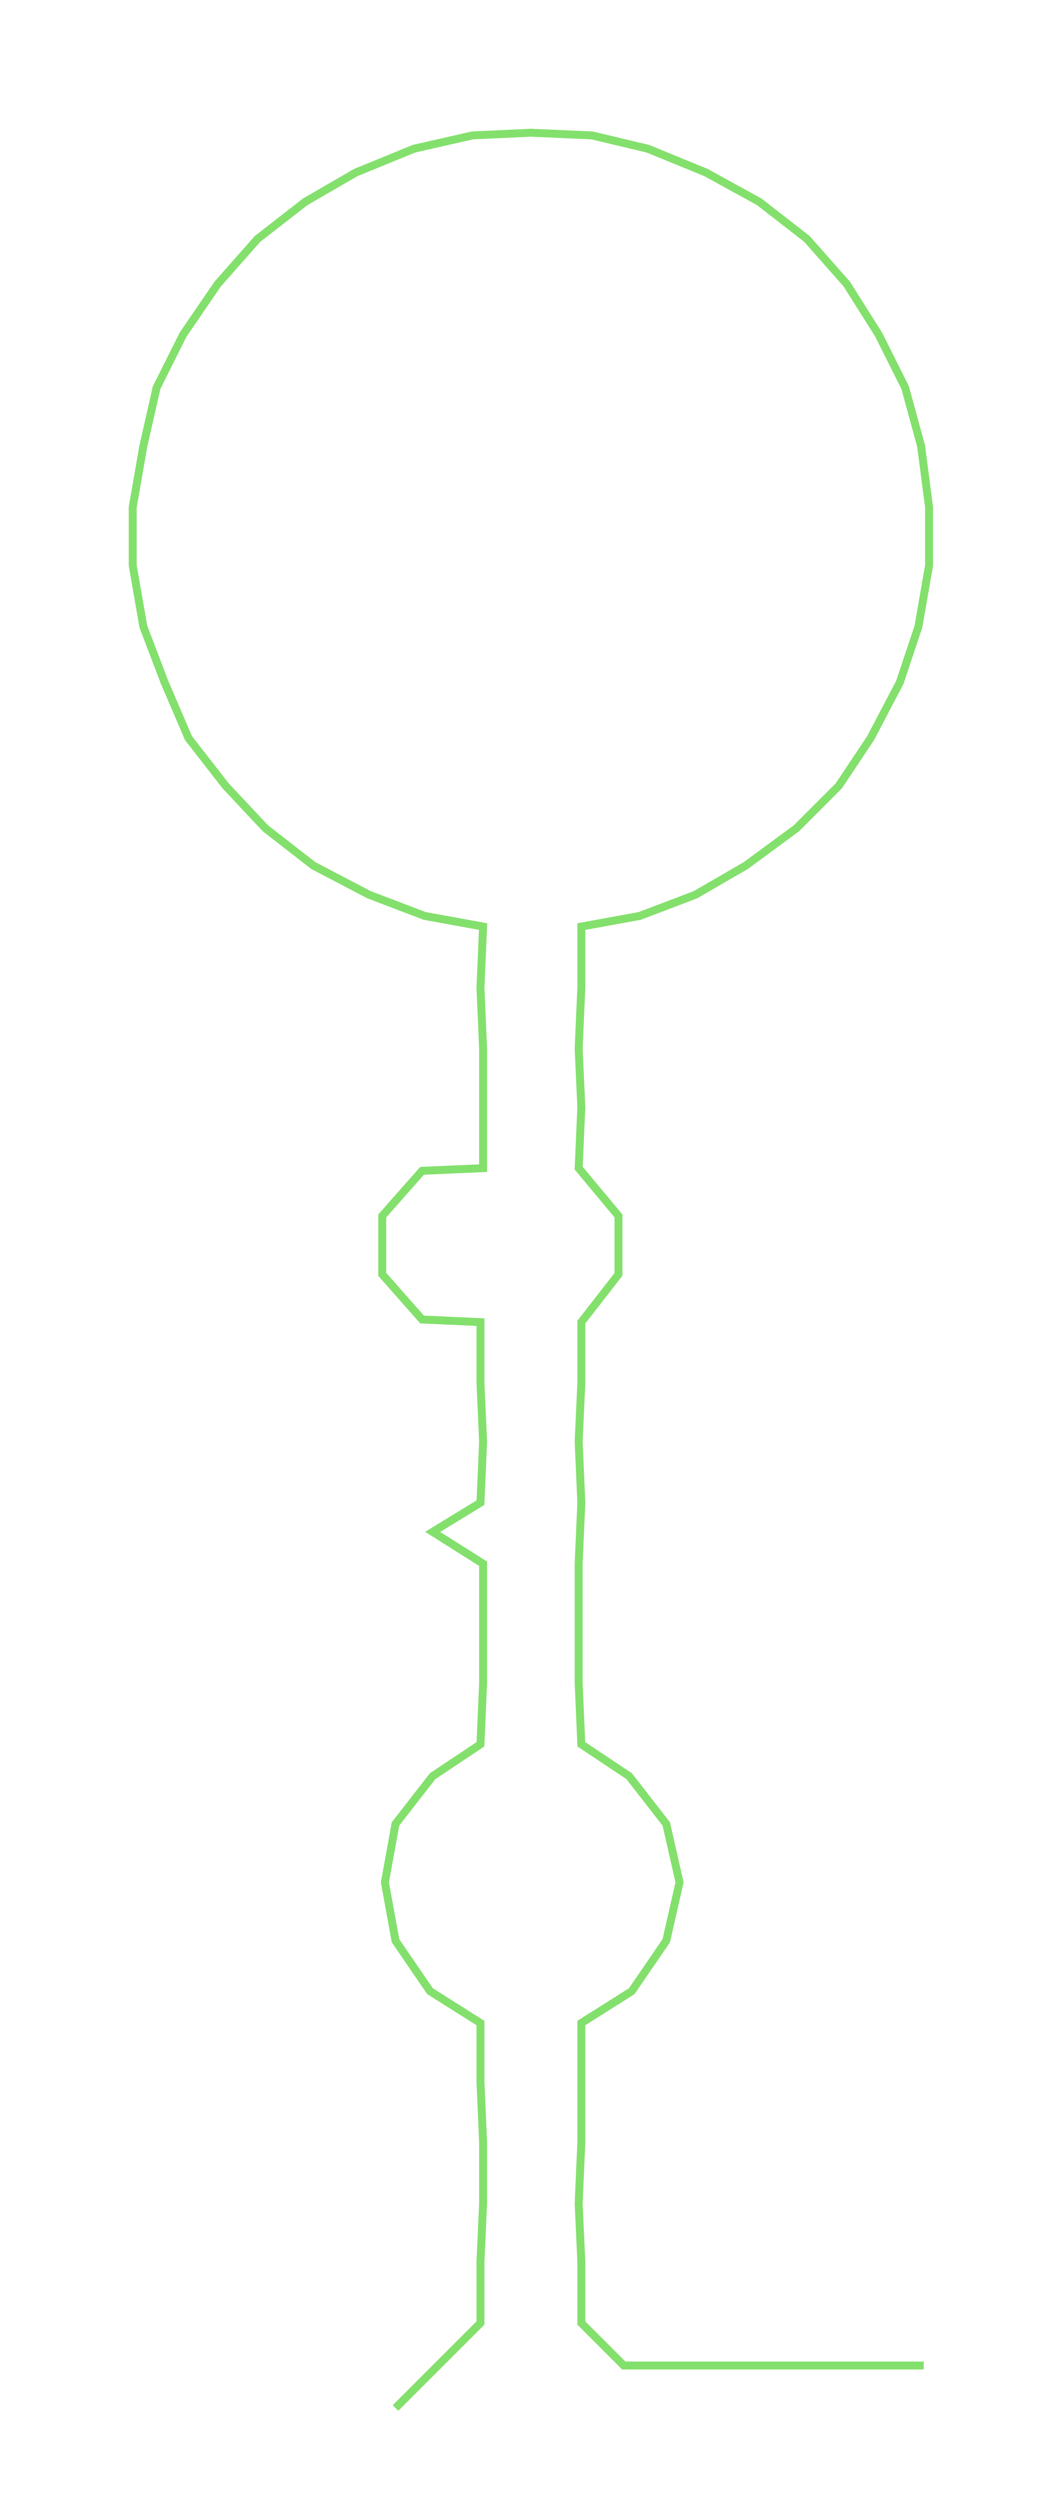 <ns0:svg xmlns:ns0="http://www.w3.org/2000/svg" width="127.713px" height="300px" viewBox="0 0 400.84 941.579"><ns0:path style="stroke:#83e06c;stroke-width:3px;fill:none;" d="M149 907 L149 907 L165 891 L181 875 L181 852 L182 830 L182 807 L181 784 L181 762 L162 750 L149 731 L145 709 L149 687 L163 669 L181 657 L182 634 L182 611 L182 589 L163 577 L181 566 L182 543 L181 521 L181 498 L159 497 L144 480 L144 458 L159 441 L182 440 L182 417 L182 395 L181 372 L182 349 L160 345 L139 337 L118 326 L100 312 L85 296 L71 278 L62 257 L54 236 L50 213 L50 191 L54 168 L59 146 L69 126 L82 107 L97 90 L115 76 L134 65 L156 56 L178 51 L200 50 L223 51 L244 56 L266 65 L286 76 L304 90 L319 107 L331 126 L341 146 L347 168 L350 191 L350 213 L346 236 L339 257 L328 278 L316 296 L300 312 L281 326 L262 337 L241 345 L219 349 L219 372 L218 395 L219 417 L218 440 L233 458 L233 480 L219 498 L219 521 L218 543 L219 566 L218 589 L218 611 L218 634 L219 657 L237 669 L251 687 L256 709 L251 731 L238 750 L219 762 L219 784 L219 807 L218 830 L219 852 L219 875 L235 891 L257 891 L280 891 L303 891 L325 891 L348 891" /></ns0:svg>